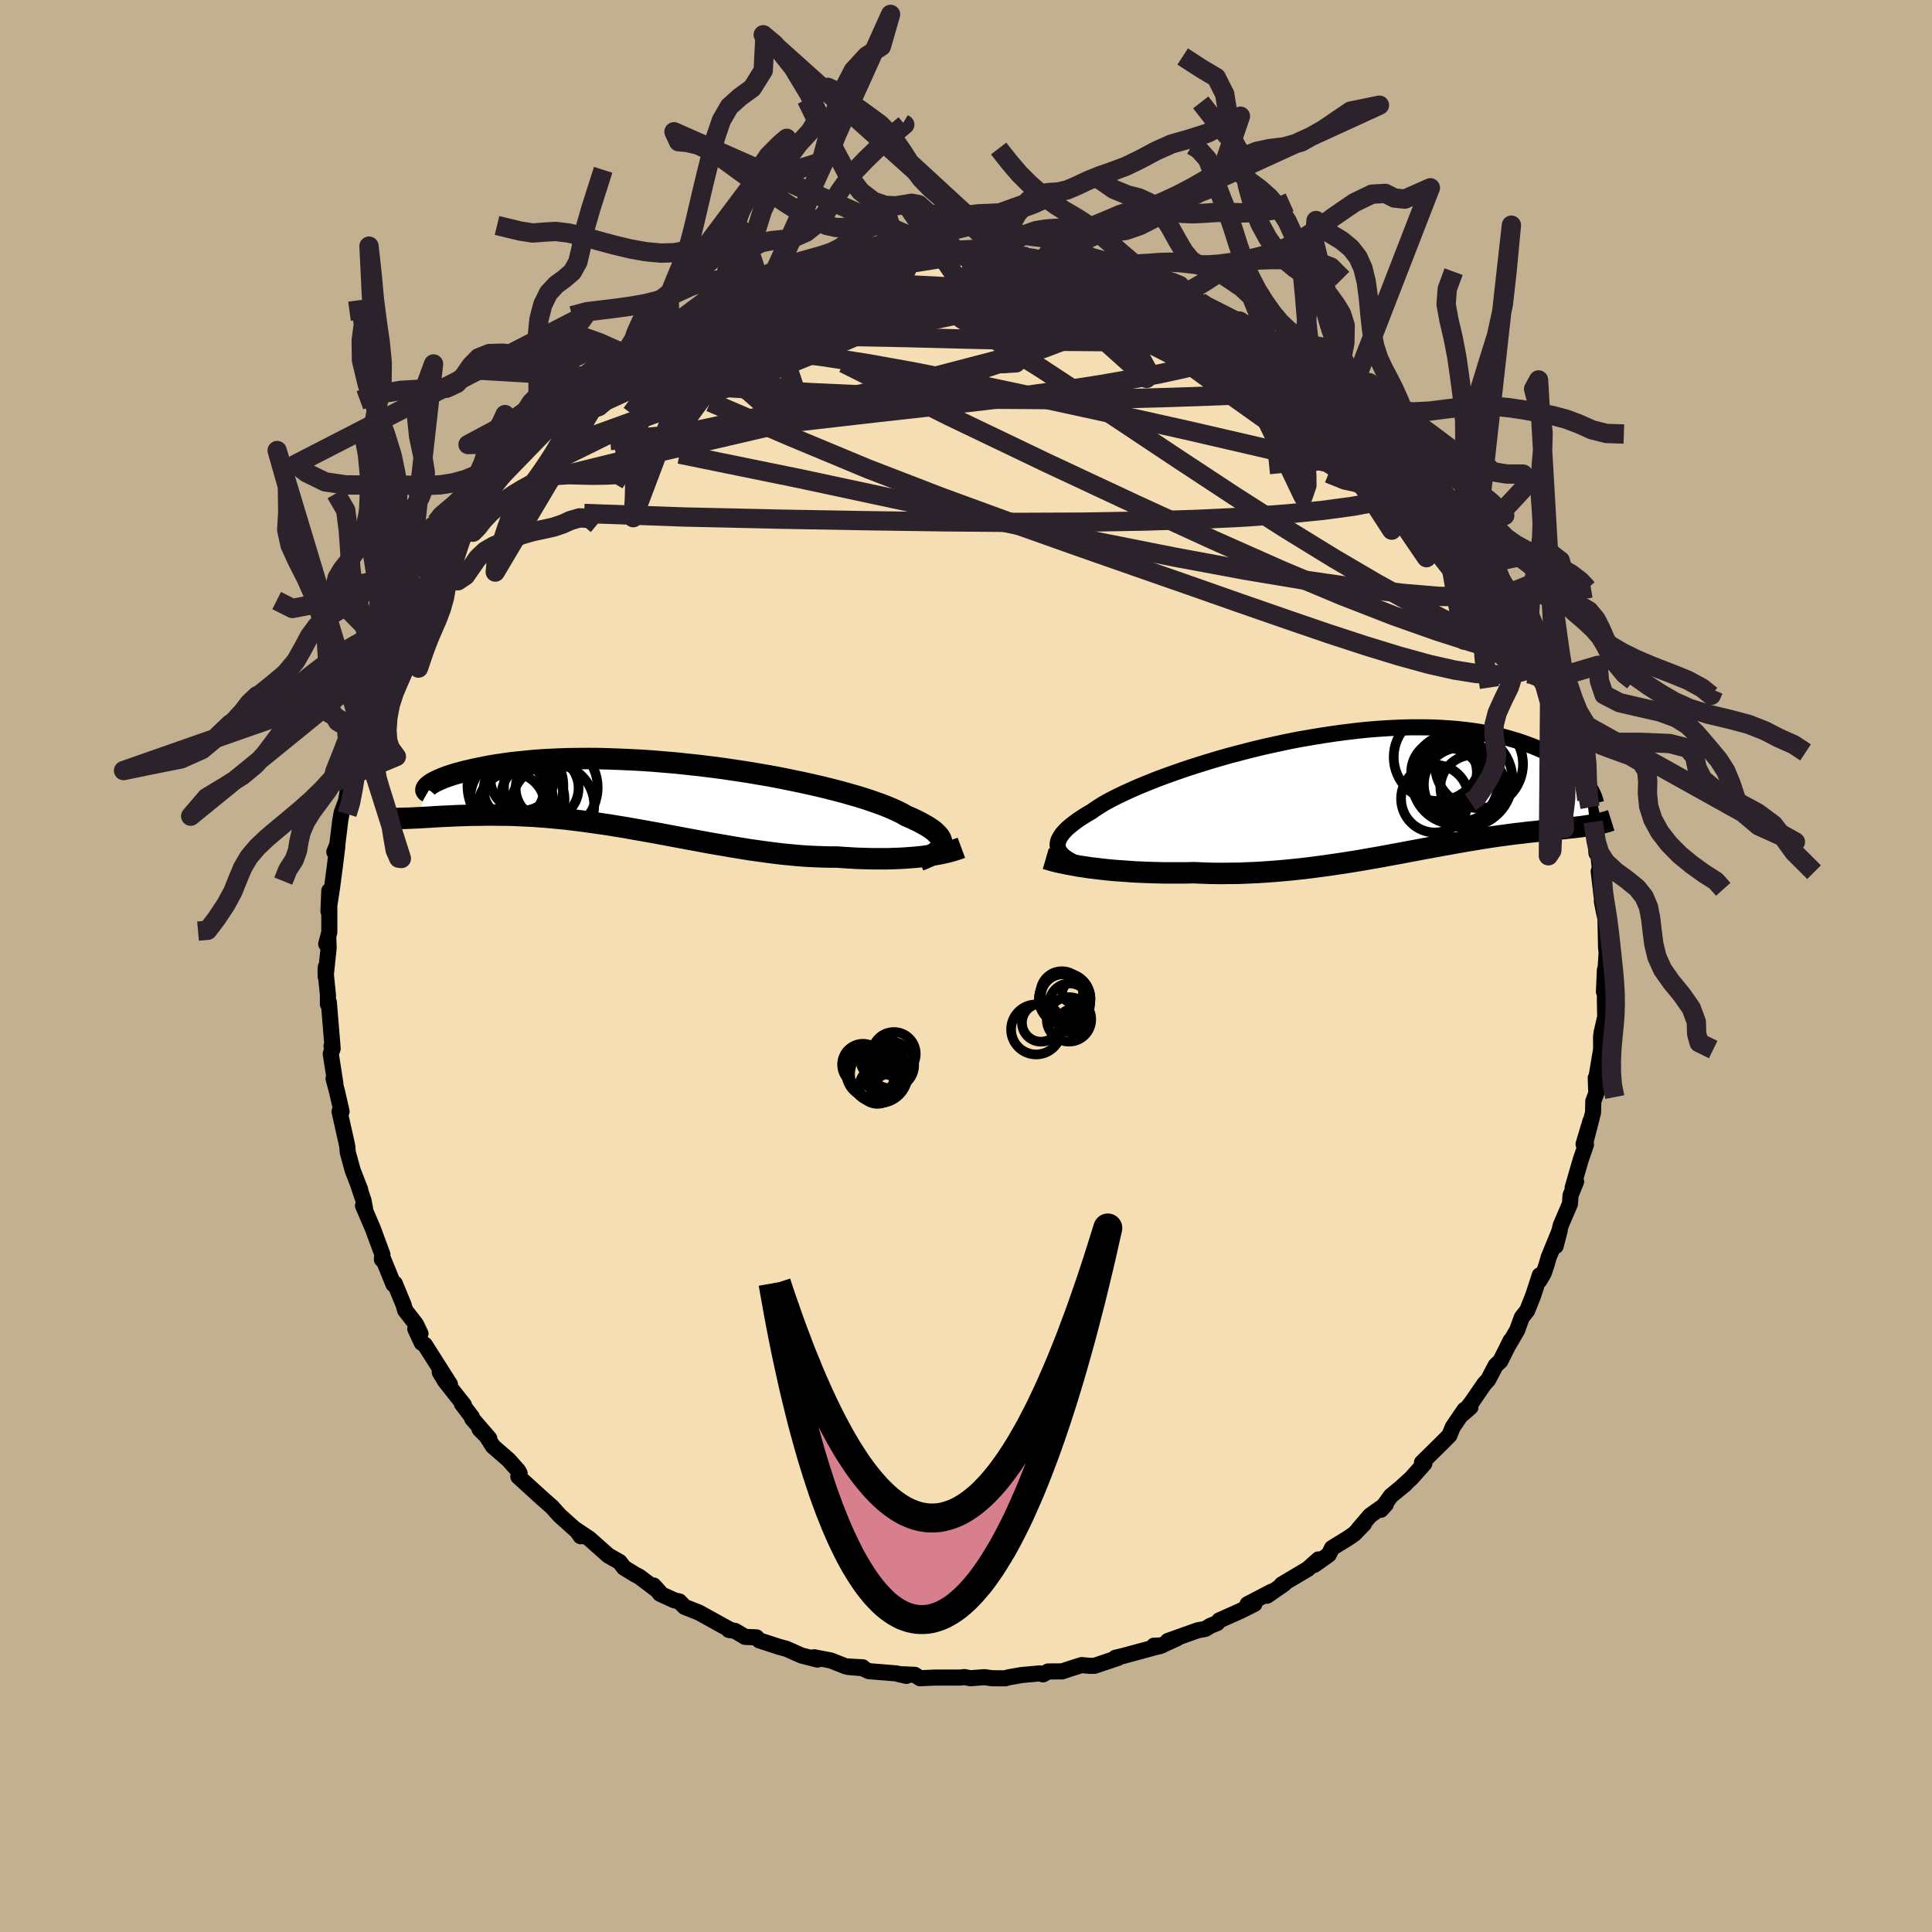 <svg xmlns="http://www.w3.org/2000/svg" width="500" height="500" viewBox="-100 -100 200 200"><defs><clipPath id="c"><path d="m29.63 5.1.03-.17v-.19l-.04-.18-.09-.2-.12-.19-.17-.2-.2-.2-.24-.21-.29-.21-.32-.21-.37-.21-.4-.22-.44-.22-.47-.22-.52-.22-.39-.23-.46-.23-.52-.24-.59-.25-.64-.25-.71-.25-.76-.26-.82-.26-.87-.25-.92-.26-.96-.25-1-.25-1.04-.24-1.08-.24-1.11-.23-1.13-.23-1.16-.22-1.18-.2-1.19-.2-1.2-.18-1.21-.18-1.22-.16-1.22-.15-1.21-.13-1.21-.13L1-3.52l-1.19-.1-1.17-.08-1.15-.06-1.13-.05-1.1-.04-1.09-.03-1.05-.01-1.02.01-1 .01-.96.03-.92.04-.9.05-.85.06-.82.08-.79.08-.75.08-.71.1-.68.1-.64.1-.6.11-.58.12-.54.11-.51.12-.49.11-.45.12-.42.11-.4.12-.36.12-.34.11-.31.12-.28.12-.26.11-.23.11-.21.11-.18.1-.16.1-.13.1-.11.09-1.12 3.29.34-.02.35-.02.36-.02.37-.02.38-.03.39-.02.41-.02.42-.02.42-.02.44-.02.45-.02.46-.01.48-.02.48-.01h.5l.51-.01.53-.01h.54l.55.01h.57l.59.01.6.02.61.03.63.03.64.03.66.05.67.05.68.06.7.07.72.07.72.09.74.09.75.1.77.11.77.11.79.12.79.13.81.13.82.15.82.14.83.15.84.15.85.16.85.16.86.16.86.16.86.16.86.16.87.15.87.15.87.15.86.14.86.14.86.12.86.12.85.11.84.1.83.08.83.08.82.06.81.04.79.03.79.02h.77l.68.05.68.04.67.04.65.02.65.02.64.01h1.23l.6-.02.58-.02.57-.03.55-.04.54-.04.52-.05.5-.06"/></clipPath><clipPath id="b"><path d="m-31.81 5.79-.06-.22-.03-.22.02-.23.06-.24.11-.24.15-.25.19-.26.23-.26.27-.27.32-.27.35-.28.4-.29.43-.29.48-.3.51-.3.4-.28.46-.3.53-.32.59-.32.66-.34.71-.34.77-.35.82-.36.88-.36.92-.37.97-.36 1.01-.36 1.04-.36 1.08-.35 1.12-.35 1.13-.34 1.16-.33 1.18-.31 1.2-.31 1.2-.29 1.22-.27 1.21-.26 1.22-.24 1.22-.21 1.21-.2 1.2-.18 1.19-.16 1.17-.14 1.16-.12 1.13-.09 1.12-.07 1.09-.05 1.06-.03h1.04l1 .01.98.04.94.06.91.07.88.1.84.11.81.13.78.14.74.16.71.17.67.19.65.19.61.2.58.21.56.21.53.22.5.22.48.22.45.24.43.23.4.25.37.24.36.25.32.25.31.25.28.25.27.25.24.25.22.25.2.25.52 4.54-.27.04-.27.04-.28.04-.29.04-.29.03-.31.04-.32.03-.32.03-.34.04-.34.03-.36.04-.37.04-.37.04-.39.04-.4.04-.41.04-.42.05-.43.04-.45.05-.46.06-.48.05-.49.06-.51.07-.52.07-.53.07-.55.08-.57.09-.58.09-.59.1-.62.1-.63.11-.64.11-.66.12-.68.12-.69.13-.71.13-.72.13-.74.14-.76.14-.77.15-.78.14-.8.15-.81.15-.83.14-.84.15-.85.14-.87.14-.87.13-.89.13-.89.12-.91.12-.91.11-.93.1-.92.09-.94.08-.93.07-.95.06-.94.04-.94.04-.95.01-.94.01-.94-.01-.94-.03-.93-.04-.78.02h-2.33l-.76-.02-.75-.02-.74-.03-.72-.03-.72-.05-.7-.05-.69-.05-.66-.06-.65-.07-.64-.08-.61-.07"/></clipPath><filter id="a"><feTurbulence baseFrequency=".05" numOctaves="3" result="noise" type="noise"/><feDisplacementMap in="SourceGraphic" in2="noise" scale="2"/></filter></defs><rect width="100%" height="100%" x="-100" y="-100" fill="#C3B091"/><path fill="wheat" stroke="#000" stroke-linejoin="round" stroke-width="1.667" d="m66.25-.33-.21 2.99.1-2.25v3.17l.03 1.68-.34 1.5-.03.08-.06.51.01 1.27-.51 3.05-.05-.08.06 1.59-.31.81-.03 1.19-.74 2.88.47-2-.71 2.38.25.04-.54 1.57-.84 2.9.36-.64-.58 1.43-.06.88-.96 2.25-.52 2.12.42-1.62-1.15 2.81-.19.68-.31.93-.45.77.04-.55-.69 2.11-.61 1.54-.56.71-.49 1.34-.84 1.44.17-.38-1.06 2.12-.49.46-.78 1.49-.39.42-1.3 1.89-.94 1.22.8-.7-.62.28-1.21 1.78-.35.86-.75.76-2.09 2.06.25.09-1.35 1.52-.88.8.27-.2-1.5 1.23-1.04 1.44.51-.56-1.63 1.16-1.19 1.39.55-.52-1 1.03-.67.46-1.63 1-.34.69-1.5 1.06.44-.57-1.11.99-2.69 1.6.23-.05-1.76 1.22.47-.42-2.49 1.3.72-.03-1.46.73-2.18.97-.22.28-.69.28-.55.33-.74.13-3.12 1.11.95-.27-1.81.82-.58-.06.83-.03-4.09 1.11-.73.17.28.01-2.43.82-.46.01-.89-.08-1.18.37-.83.28-1.47.01-.52.3-.35-.1-1.87.17-1.36.24-.33.1-1.35-.01-.81-.11-1.43.11-.64-.12-.38.05h-2.6l-1.61.07-.54-.35-1.69-.08.82.19-1.03-.26-2.85-.23-.68-.31-1.43-.12 1.47.03-1.76-.1-1.55-.61-1.73-.33.35.24-1.64-.42-1.58-.7-.75-.2-2.05-.67-.29-.31-1.18-.05-1.04-.62-.64-.1.21.01-.38-.19-2.95-1.63-1.45-.57-.56-.57-.5-.11-1.49-.68-.67-.86.6.66-2.06-1.56-.49-.26-1.11-.68-.46-.6-1.16-.66-.04-.03-1.91-1.7-1.4-.94.48.67-.34-.5-1.84-1.65-.8-.89-.75-.66-.48-.43-2.24-2.04.13-.35-.16-.28-.99-1.11-1.61-1.4-.66-1.04-.73-.74 1.01.97-1.77-2.05-.03-.17-1.04-1.37.22.13-1.96-2.49-.55-.92 1.06 1.27-2.6-4.1-.32-.2-.67-1.44.54.49-.47-.98-1.12-1.44-.17-.59-.9-2.18-.14.08-.68-1.67-.35-.86-.17-.05.06-.5-1-2.7-1.01-2.36.21.3-.16-.84-.55-1.63.21.52-.78-2.01-.51-1.87-.05-.6-.04-.22-.76-3.39.21-.01-.48-2.1-.35-1.3.19.52-.48-3.09.2-.56-.12-.24.1.05-.38-4.59-.1.19.01-.93-.25-2.43.03-.48-.02.99.31-2.96-.04-1.13-.21.72.32-1.21v-4.3L-66-5.68l.38-2.48.18-1.39.09-.66.27-2.18-.31.58.31-.76.3-2.46.15-.84.45-1.22.24-1.37.16-1.14.48-2.25-.21 1.18.82-2.38.01-.88.19-.17-.14-.2 1.05-2.7.88-2.04.04-.49.94-2.13-.4.73.61-1.46 1.21-2.49.48-.44-.3-.26.21-.27.82-1.33 1.3-2.1.83-1.85-.02-.11-.19.75.36-.87 1.95-2.87.5-.8.72-1.07-.33.64 1.35-1.8.84-1.24-.38.41 1.84-2.5.21-.22 1.7-1.67-1.52 1.57 2.65-2.83.41-.37-.18.23 1.95-2.14-.38.41 1.32-1.18 1.69-1.71-.19.12.3-.2 1.46-.91.71-.81 1.97-1.56-.78.79.93-.6 2.5-1.96-.85.78.53-.59 1.1-.57 2.84-1.71-.68.4 1.35-.94 1.79-.72 1.04-.66.62-.25 1.79-.79-.4.15 1.02-.44.54-.13 2.23-.94-.6.03 1.37-.21 1.31-.47.58-.09 2.36-1.01.09.06 2.55-.46 1.39-.38-1.69.36 1.87-.4 1.1-.09-.54-.02 3.36-.42.84-.24.83-.22 1.16.24-.85-.22 1.28.11 1.1-.3h1.41l1.18.22 1.35-.01 2.14-.06.17.09.96.11.42-.25 1.85.25 1.64.26.62.24-.67-.24 1.76.4 1.83.08-.4.17.88.24 2.25.27.86.42 1.34.33.51.05 2.41.86-.17-.3 3.17 1.35-.87-.64.79.53 1.17.32.73.32.4.33 1.17.66 1.42.65 1.11.35.88.46 2.02 1.38-.47-.48 1.93 1.22.18.18 1.55 1.23 1.02.6-.59-.62 1.79 1.47.23.38 1.33.86-.37-.23 2.35 1.79.58.55.37.16.25.23.68.51 1.84 1.75.56.86 1.73 1.73.01-.27.07.46 1.81 1.82.66.88-.55-.85 1.8 2.7.96 1.01-.29-.73 1.14 1.82.96 1.1.11.62.78.83.62 1.09.68 1.16.11.18 1.34 2.27-.12.16.77 1.2.55.8.87 2.13-.11-.9.72 1.59.59 1.94.63.86.06.52.11.7.06-.08 1.25 3.39h-.1l.83 2.26-.04-.87 1.01 3.72-.52-2.01.97 3.41-.46-.78.79 2.25-.1.03.15 1.13.33.77.33 1.51.34 3.25.09-.7.26 2.29-.12.28.29 2.52.04-.65v1.26l.19.98.18.78.06 3.02.06.47-.07 1.09-.21 2.99" filter="url(#a)"/><path fill="#fff" d="m-31.81 5.79-.06-.22-.03-.22.02-.23.06-.24.11-.24.15-.25.19-.26.23-.26.27-.27.32-.27.35-.28.4-.29.43-.29.48-.3.51-.3.4-.28.46-.3.53-.32.59-.32.66-.34.71-.34.77-.35.82-.36.88-.36.92-.37.97-.36 1.01-.36 1.04-.36 1.08-.35 1.12-.35 1.13-.34 1.16-.33 1.18-.31 1.2-.31 1.2-.29 1.22-.27 1.21-.26 1.22-.24 1.22-.21 1.21-.2 1.2-.18 1.19-.16 1.17-.14 1.16-.12 1.13-.09 1.12-.07 1.09-.05 1.06-.03h1.04l1 .01.98.04.94.06.91.07.88.1.84.11.81.13.78.14.74.16.71.17.67.19.65.19.61.2.58.21.56.21.53.22.5.22.48.22.45.24.43.23.4.25.37.24.36.25.32.25.31.25.28.25.27.25.24.25.22.25.2.25.52 4.54-.27.04-.27.04-.28.04-.29.04-.29.03-.31.04-.32.03-.32.03-.34.04-.34.03-.36.04-.37.04-.37.04-.39.04-.4.04-.41.04-.42.05-.43.04-.45.05-.46.06-.48.05-.49.06-.51.07-.52.07-.53.07-.55.08-.57.09-.58.09-.59.1-.62.1-.63.11-.64.11-.66.12-.68.12-.69.13-.71.13-.72.13-.74.14-.76.14-.77.15-.78.14-.8.15-.81.15-.83.14-.84.15-.85.14-.87.14-.87.13-.89.13-.89.12-.91.12-.91.11-.93.1-.92.09-.94.08-.93.07-.95.06-.94.04-.94.04-.95.01-.94.01-.94-.01-.94-.03-.93-.04-.78.02h-2.33l-.76-.02-.75-.02-.74-.03-.72-.03-.72-.05-.7-.05-.69-.05-.66-.06-.65-.07-.64-.08-.61-.07" filter="url(#a)" transform="translate(41.38 -17.86)"/><path fill="#fff" d="m29.63 5.1.03-.17v-.19l-.04-.18-.09-.2-.12-.19-.17-.2-.2-.2-.24-.21-.29-.21-.32-.21-.37-.21-.4-.22-.44-.22-.47-.22-.52-.22-.39-.23-.46-.23-.52-.24-.59-.25-.64-.25-.71-.25-.76-.26-.82-.26-.87-.25-.92-.26-.96-.25-1-.25-1.04-.24-1.08-.24-1.11-.23-1.13-.23-1.16-.22-1.18-.2-1.19-.2-1.2-.18-1.21-.18-1.22-.16-1.22-.15-1.21-.13-1.21-.13L1-3.52l-1.19-.1-1.17-.08-1.15-.06-1.13-.05-1.1-.04-1.09-.03-1.05-.01-1.02.01-1 .01-.96.03-.92.04-.9.05-.85.06-.82.08-.79.08-.75.08-.71.1-.68.1-.64.1-.6.11-.58.12-.54.11-.51.12-.49.11-.45.12-.42.11-.4.12-.36.12-.34.11-.31.12-.28.12-.26.11-.23.11-.21.11-.18.1-.16.1-.13.1-.11.09-1.12 3.29.34-.02.35-.02.36-.02.37-.02.38-.03.39-.02.41-.02.42-.02.42-.02.44-.02.45-.02.46-.01.48-.02.48-.01h.5l.51-.01.53-.01h.54l.55.01h.57l.59.01.6.02.61.03.63.03.64.03.66.05.67.05.68.06.7.07.72.07.72.09.74.09.75.1.77.11.77.11.79.12.79.13.81.13.82.15.82.14.83.15.84.15.85.16.85.16.86.16.86.16.86.16.86.16.87.15.87.15.87.15.86.14.86.14.86.12.86.12.85.11.84.1.83.08.83.08.82.06.81.04.79.03.79.02h.77l.68.05.68.04.67.04.65.02.65.02.64.01h1.23l.6-.02.58-.02.57-.03.55-.04.54-.04.52-.05.5-.06" filter="url(#a)" transform="translate(-32.18 -17.59)"/><g fill="none" stroke="#000" transform="translate(41.38 -17.86)"><path stroke-linejoin="round" stroke-width="1.667" d="m-29.01 7.64-.44-.17-.41-.17-.37-.17-.34-.18-.31-.18-.26-.18-.23-.19-.19-.2-.14-.2-.11-.21-.06-.22-.03-.22.02-.23.06-.24.11-.24.15-.25.19-.26.23-.26.27-.27.32-.27.35-.28.4-.29.43-.29.48-.3.51-.3.4-.28.46-.3.53-.32.59-.32.66-.34.71-.34.77-.35.82-.36.88-.36.92-.37.97-.36 1.01-.36 1.04-.36 1.08-.35 1.12-.35 1.13-.34 1.16-.33 1.18-.31 1.2-.31 1.2-.29 1.22-.27 1.21-.26 1.22-.24 1.22-.21 1.21-.2 1.2-.18 1.19-.16 1.17-.14 1.16-.12 1.13-.09 1.12-.07 1.09-.05 1.06-.03h1.04l1 .01.98.04.94.06.91.07.88.1.84.11.81.13.78.14.74.16.71.17.67.19.65.19.61.2.58.21.56.21.53.22.5.22.48.22.45.24.43.23.4.25.37.24.36.25.32.25.31.25.28.25.27.25.24.25.22.25.2.25.19.24.16.24.15.23.14.24.12.23.1.22.09.22.07.21.06.21.05.2" filter="url(#a)"/><path stroke-linejoin="round" stroke-width="2.222" d="m-33.12 6.75.31.09.34.1.38.1.42.1.45.09.48.1.51.09.53.1.57.08.58.09.61.07.64.08.65.07.66.06.69.05.7.05.72.05.72.03.74.03.75.02.76.02h2.33l.78-.02.93.04.94.03.94.01.94-.01.95-.01.94-.04.94-.04.95-.06.93-.07.94-.08.92-.09.93-.1.91-.11.91-.12.89-.12.89-.13.87-.13.87-.14.85-.14.84-.15.83-.14.81-.15.8-.15.78-.14.77-.15.76-.14.74-.14.72-.13.71-.13.69-.13.68-.12.66-.12.64-.11.63-.11.62-.1.59-.1.58-.09.57-.09.55-.08.53-.07.52-.07.51-.07.49-.06.48-.05.46-.06.45-.05.43-.04.42-.05.41-.04.4-.04.39-.04.37-.04.37-.04.36-.04.34-.03.34-.04.32-.03.32-.03.31-.04.29-.03.29-.04.28-.04.27-.04.27-.04.25-.04.24-.04.24-.05.23-.05.22-.05.22-.05.2-.06.2-.05.19-.07.19-.06" filter="url(#a)"/><circle cx="10.277" cy="-1.416" r="4.914" clip-path="url(#b)" filter="url(#a)"/><circle cx="9.287" cy="-1.301" r="4.486" clip-path="url(#b)" filter="url(#a)"/><circle cx="7.437" cy="-3.766" r="4.542" clip-path="url(#b)" filter="url(#a)"/><circle cx="11.097" cy="-.616" r="3.37" clip-path="url(#b)" filter="url(#a)"/><circle cx="11.717" cy="-3.041" r="4.564" clip-path="url(#b)" filter="url(#a)"/><circle cx="8.537" cy="-1.261" r="3.438" clip-path="url(#b)" filter="url(#a)"/><circle cx="9.847" cy="-.926" r="3.832" clip-path="url(#b)" filter="url(#a)"/><circle cx="8.812" cy="-2.206" r="3.88" clip-path="url(#b)" filter="url(#a)"/><circle cx="7.157" cy=".539" r="3.5" clip-path="url(#b)" filter="url(#a)"/><circle cx="8.102" cy="-2.186" r="3.402" clip-path="url(#b)" filter="url(#a)"/></g><g fill="none" stroke="#000" transform="translate(-32.18 -17.59)"><path stroke-linejoin="round" stroke-width="2.222" d="m27.37 6.65.36-.13.34-.15.31-.14.28-.15.25-.15.21-.16.18-.16.15-.16.11-.17.07-.18.03-.17v-.19l-.04-.18-.09-.2-.12-.19-.17-.2-.2-.2-.24-.21-.29-.21-.32-.21-.37-.21-.4-.22-.44-.22-.47-.22-.52-.22-.39-.23-.46-.23-.52-.24-.59-.25-.64-.25-.71-.25-.76-.26-.82-.26-.87-.25-.92-.26-.96-.25-1-.25-1.04-.24-1.08-.24-1.11-.23-1.13-.23-1.16-.22-1.18-.2-1.19-.2-1.2-.18-1.21-.18-1.22-.16-1.22-.15-1.21-.13-1.21-.13L1-3.52l-1.19-.1-1.17-.08-1.15-.06-1.13-.05-1.1-.04-1.09-.03-1.05-.01-1.02.01-1 .01-.96.03-.92.04-.9.05-.85.06-.82.08-.79.08-.75.08-.71.1-.68.1-.64.1-.6.11-.58.12-.54.11-.51.12-.49.11-.45.12-.42.11-.4.12-.36.12-.34.11-.31.12-.28.12-.26.11-.23.11-.21.11-.18.1-.16.1-.13.1-.11.09-.09.09-.07.08-.05.08-.03.07-.01.06v.06l.03.05.04.05.06.04.07.04" filter="url(#a)"/><path stroke-linejoin="round" stroke-width="2.222" d="m31.7 5.35-.27.1-.29.1-.33.1-.35.1-.37.09-.4.09-.42.08-.44.08-.47.07-.48.07-.5.06-.52.05-.54.04-.55.04-.57.03-.58.02-.6.02h-1.23l-.64-.01-.65-.02-.65-.02-.67-.04-.68-.04-.68-.05h-.77l-.79-.02-.79-.03-.81-.04-.82-.06-.83-.08-.83-.08-.84-.1-.85-.11-.86-.12-.86-.12-.86-.14-.86-.14-.87-.15-.87-.15-.87-.15-.86-.16-.86-.16-.86-.16L2 4.18l-.85-.16-.85-.16-.84-.15-.83-.15-.82-.14-.82-.15-.81-.13-.79-.13-.79-.12-.77-.11-.77-.11-.75-.1-.74-.09-.72-.09-.72-.07-.7-.07-.68-.06-.67-.05-.66-.05-.64-.03-.63-.03-.61-.03-.6-.02-.59-.01h-.57l-.55-.01h-.54l-.53.01-.51.01h-.5l-.48.01-.48.02-.46.01-.45.02-.44.02-.42.02-.42.02-.41.02-.39.02-.38.03-.37.02-.36.02-.35.02-.34.02-.33.01-.32.02-.3.01-.3.01-.29.01h-.28l-.26.01h-.26l-.25-.01h-.24" filter="url(#a)"/><circle cx="-14.633" cy="-.69" r="3.116" clip-path="url(#c)" filter="url(#a)"/><circle cx="-14.868" cy=".215" r="4.266" clip-path="url(#c)" filter="url(#a)"/><circle cx="-12.708" cy="-.085" r="3.202" clip-path="url(#c)" filter="url(#a)"/><circle cx="-10.798" cy="-.88" r="4.848" clip-path="url(#c)" filter="url(#a)"/><circle cx="-14.463" cy="-1.04" r="4.962" clip-path="url(#c)" filter="url(#a)"/><circle cx="-13.533" cy=".36" r="4.156" clip-path="url(#c)" filter="url(#a)"/><circle cx="-10.593" cy=".97" r="4.29" clip-path="url(#c)" filter="url(#a)"/><circle cx="-11.183" cy="-.83" r="3.258" clip-path="url(#c)" filter="url(#a)"/><circle cx="-13.773" cy="-1.755" r="3.272" clip-path="url(#c)" filter="url(#a)"/><circle cx="-14.863" cy="1.03" r="3.446" clip-path="url(#c)" filter="url(#a)"/></g><g fill="none" stroke="#2C222B" stroke-linejoin="round" stroke-width="2"><path d="m.8-73.56 1.55.05 1.21.19 1.33.29 1.55.41 1.73.51 1.81.59 1.86.65 1.89.7 1.93.74 1.98.76 2.02.77 2.03.77 2.02.76 1.99.75 1.92.73 1.83.73 1.68.68 1.48.59 1.25.5 1.01.4.85.34" filter="url(#a)"/><path d="m22.37-69.29-.2-.19.6.28.94.49 1.12.62 1.24.71 1.35.78 1.42.82 1.42.84 1.39.81 1.29.77 1.16.71 1.02.63.88.55.73.46.57.37.38.25.18.12-.04-.04-.25-.19-.48-.38-.79-.66m8.12 7.07.96.98.18.36-.21.2-.55.05-.97-.18-1.43-.43-1.94-.73-2.48-1.05-3.11-1.41-3.78-1.79-4.48-2.17-5.17-2.56-5.88-3-6.7-3.45" filter="url(#a)"/><path d="m34.38-62.78.62.33.52.34.61.46.62.5.57.45.45.37.29.25.06.09-.22-.09-.51-.27-.81-.45-1.16-.63-1.55-.87-1.99-1.18-2.44-1.56-2.83-1.9M4.07-73.42h.94l1.44.29 1.48.45 1.47.54 1.54.63 1.67.71 1.82.81 1.95.87 2.07.95 2.16 1 2.2 1.03 2.22 1.05 2.19 1.04 2.13 1.03 2.04 1 1.91.94 1.76.89 1.6.81 1.41.7 1.19.54.91.3.63.1" filter="url(#a)"/><path d="m34.81-62.8 1.31 1.12.99.85.96.81 1.01.84 1.01.84.97.81.88.75.81.7.74.67.65.6.5.48.27.26-.05-.04-.37-.37-.69-.66-.91-.87-1.04-.97M24.59-68.43l1.11.59.97.5.75.46.5.42.22.37-.06.32-.36.26-.68.19-1.04.12-1.41.03-1.79-.05-2.16-.13-2.52-.22-2.89-.31-3.31-.38-3.81-.47-4.39-.54-5.03-.63-5.66-.7-6.19-.78" filter="url(#a)"/><path d="m21.5-69.93.74.42.56.32.31.28.08.28-.14.26-.39.23-.76.17-1.2.12-1.73.03-2.27-.06-2.81-.16-3.33-.28-3.86-.42-4.47-.55-5.24-.69-6.12-.79" filter="url(#a)"/><path d="m14.25-72 .88.35.88.29.81.28.65.27.4.23.1.19-.27.15-.63.1-.99.09-1.35.07-1.69.06-2.04.04H8.62l-2.77-.07-3.25-.13-3.89-.2-4.66-.24-5.48-.24" filter="url(#a)"/><path d="m7.93-73.16 1.46.28.89.21.5.21.3.24.11.29-.17.32-.5.34-.89.35-1.32.37-1.8.38-2.33.38-2.87.37-3.45.37-4.01.39-4.62.44-5.3.53-6.09.64m77.18 26.13.52 1.43-.5.71-1.28.4-2.04.18-2.83-.07-3.67-.31-4.53-.55-5.43-.78-6.35-1.06-7.32-1.36-8.29-1.65-9.23-1.92-10.15-2.17-11.17-2.39-12.4-2.53m80.56 6 .12.03.44.65.39.67.21.51.04.34-.16.15-.38-.04-.62-.27-.88-.52-1.19-.81-1.52-1.11-1.88-1.47-2.25-1.82-2.64-2.2-3-2.57-3.37-2.94-3.77-3.34-4.25-3.82m2.09-1.22 1.15.73 1.33.97 1.42 1.11 1.54 1.27 1.65 1.41 1.71 1.49 1.71 1.52 1.69 1.51 1.66 1.49 1.61 1.45 1.53 1.37 1.41 1.25 1.3 1.17 1.17 1.15" filter="url(#a)"/><path d="m36.6-61.33.19.42-.2.41-.74.43-1.39.39-2.15.31-2.98.21-3.81.15-4.62.16-5.44.14-6.31.08-7.28-.05-8.34-.24-9.39-.43-10.39-.61" filter="url(#a)"/><path d="m50.91-46.99.13.04.45.68.39.71.24.58.06.44-.1.31-.28.17-.47.02-.67-.15-.9-.35-1.14-.55-1.42-.78-1.73-1.04-2.06-1.28-2.4-1.55-2.76-1.83-3.14-2.13-3.52-2.45-3.88-2.76-4.2-3.06-4.54-3.34-5.08-3.68m-15.62-4.78 1.18.15 1.13.08.87.1.58.14.36.19.15.27-.04.34-.28.41-.55.49-.84.56-1.11.64-1.39.73-1.67.83-1.96.94-2.26 1.04-2.6 1.15-2.97 1.27-3.39 1.39-3.82 1.52-4.28 1.62-4.74 1.73-5.27 1.85-5.99 2.17" filter="url(#a)"/><path d="m22.37-69.29-.53-.21-.41.26-.74.49-1.29.66-1.89.8-2.54.95-3.24 1.1-4.03 1.25-4.9 1.38-5.83 1.52-6.81 1.63-7.82 1.78-8.87 1.95-9.86 2.05" filter="url(#a)"/><path d="m16.96-71.2 1.54.56.82.43.33.42-.13.42-.54.47-.88.56-1.22.65-1.55.75-1.9.86-2.29.95-2.73 1.05-3.21 1.14-3.73 1.22-4.29 1.29-4.86 1.36-5.43 1.44-6.01 1.5-6.61 1.54-7.25 1.66-8.04 1.98" filter="url(#a)"/><path d="m-.55-73.55 1.48.02 1.45.1 1.37.18 1.41.23 1.52.3 1.61.35 1.63.39 1.63.42 1.6.43 1.59.45 1.58.44 1.55.43 1.49.41 1.41.38 1.29.33 1.1.27.86.19.59.11h.27l-.05-.11-.31-.24m2.66 1.35.94.42.72.55.41.56.08.54-.25.55-.58.56-.94.54-1.3.52-1.69.52-2.05.52-2.44.53-2.83.54-3.24.57-3.68.57-4.14.57-4.62.57-5.1.58-5.6.62-6.09.7-6.64.76-7.2.75-7.77.69m95.26 20.03.13-.06.34.75.3.82.16.61v.38l-.13.19-.26.03-.38-.13-.54-.35-.71-.61-.91-.93-1.14-1.27-1.39-1.63-1.66-2-1.91-2.38-2.17-2.77-2.41-3.16-2.65-3.54-2.92-3.93-3.3-4.41" filter="url(#a)"/><path d="m-3.14-73.77 1.39.1 1.58.2 1.71.26 1.74.31 1.76.36 1.8.41 1.86.46 1.9.51 1.94.55 1.92.58 1.89.6 1.86.6 1.82.59 1.8.58 1.74.55 1.69.54 1.59.5 1.43.45 1.2.36.9.2h.51" filter="url(#a)"/><path d="m8.6-72.92.1-.04.72.13.7.19.57.22.46.26.34.3.19.33-.01.36-.25.37-.53.39-.85.4-1.2.41-1.59.43-1.98.47-2.39.51-2.77.58-3.15.64-3.54.71-3.91.76-4.28.78-4.67.77-5.15.8-5.85.97" filter="url(#a)"/><path d="m-34.42-62.85 1.06-.52 1.97-.45 2.5-.26 2.92-.02 3.36.17 3.78.35 4.17.52 4.49.7 4.79.86 5.07 1.01 5.36 1.13 5.65 1.22 5.92 1.29 6.15 1.37 6.36 1.47 6.52 1.52 6.48 1.34" filter="url(#a)"/><path d="m59.04-33.67.2 1.27-.58.41-1.37-.16-2.12-.54-2.85-.84-3.62-1.16-4.44-1.57-5.32-2.07-6.23-2.61-7.16-3.18-8.13-3.73-9.11-4.26-10.08-4.83-10.9-5.46M48.7-49.85l.17.21.74.97.74.94.66.82.57.76.48.67.37.56.24.41.08.22h-.08l-.28-.24-.49-.51-.72-.83-.98-1.16-1.29-1.57-1.68-2.09L45-53.47m-60.54-18.26 1.83-.36.86-.18.51-.09.49-.06.53-.04.54-.02.45.03.27.1.03.19-.25.28-.49.38-.7.47-.88.57-1.06.66-1.3.77-1.58.88-1.93 1.01-2.32 1.13-2.73 1.26-3.1 1.39-3.45 1.5-3.86 1.7-4.49 2.05" filter="url(#a)"/><path d="m16.45-71.25.87.23.96.34.72.32.37.27-.01.24-.35.21-.68.23-.99.25-1.29.27-1.62.29-1.97.3-2.36.28-2.81.26-3.29.22-3.8.17-4.33.13-4.88.07-5.48.06-6.14.06" filter="url(#a)"/><path d="m-7.5-73.14.73-.17.51-.02.26.09.08.17.01.25-.07.34-.2.46-.41.59-.71.71-1.06.85-1.48.99-1.89 1.15-2.32 1.32-2.73 1.49-3.19 1.67-3.66 1.85-4.14 2.01-4.62 2.18-5.12 2.42-5.8 2.86m76.14-12.08 1.25.94.93.67.87.67.93.76.99.84 1.03.86 1.02.85.97.81.89.72.76.63.64.52.5.42.33.28.1.08-.2-.21-.53-.51-.77-.72-.87-.77m6.37 6.44.43.57.56.76.74.98.78 1.02.74.97.69.93.61.87.54.77.43.64.32.49.19.31.03.09-.15-.15-.33-.42-.55-.73-.8-1.08-1.09-1.51-1.37-1.96m9.23 14.51.41 1.4-.01.77-.37.44-.67.34-.95.28-1.22.22-1.53.07-1.89-.13-2.26-.36-2.65-.6-3.05-.84-3.46-1.06-3.89-1.27-4.32-1.48-4.78-1.66-5.24-1.84-5.71-1.99-6.19-2.17-6.68-2.37-7.16-2.62-7.59-2.93-7.94-3.31-8.37-3.59" filter="url(#a)"/><path d="m59.04-33.67.53 1.46.37.94.25.7.22.66.2.66.17.62.12.48.02.27-.12-.01-.26-.3-.42-.62-.6-.94-.77-1.27-.96-1.64-1.15-2.01-1.37-2.4-1.58-2.83-1.77-3.23-1.86-3.55M3.11-73.53l1 .12 1.42.27 1.77.48 1.93.64 2.02.75 2.11.83 2.24.9 2.36.96 2.43.98 2.48.98 2.5 1.01 2.5 1.02 2.43 1.03 2.29 1 2 .86 1.68.69M16.96-71.2l1.7.56 1.28.42 1.1.36.94.34.85.33.8.33.77.35.74.34.69.34.6.3.49.25.33.18.12.11-.11.02-.38-.09-.7-.21-1.06-.36-1.46-.53-1.85-.7-2.22-.86-2.53-1.02" filter="url(#a)"/><path d="m36.83-60.95.87.58.68.51.59.49.37.33.08.16-.16.02-.38-.08-.62-.19-.92-.37-1.32-.63-1.79-.95-2.33-1.29-2.93-1.66-3.59-2.04-4.27-2.46M7.93-73.16l1.5.28 1 .2.7.2.62.23.54.25.41.26.21.28-.05.29-.35.29-.71.29-1.08.28-1.48.28-1.88.27-2.24.27-2.62.29-2.97.3-3.33.3-3.71.31-4.14.29-4.66.3-5.27.33m79.9 32.11.47 1.4.04.93-.46.36-.92-.09-1.34-.4-1.76-.66-2.2-.91-2.68-1.26-3.22-1.65-3.78-2.09-4.35-2.55-4.9-3.01-5.44-3.47-5.98-3.94-6.61-4.4-7.38-4.85-8.46-5.26" filter="url(#a)"/><path d="m4.07-73.42.83-.07 1.11.1.93.14.7.13.55.13.45.13.37.15.26.17.14.19v.21l-.18.22-.38.22-.63.23-.93.22-1.29.22-1.69.22-2.12.23-2.56.22-2.94.23-3.28.23-3.61.23-3.96.24-4.43.27m53.99 6.98h.09l.59.49.62.53.55.48.46.42.33.34.17.24-.03.15-.22.06-.44-.01-.66-.1-.93-.22-1.25-.38-1.61-.59-1.97-.8-2.33-1.01-2.68-1.22-3.04-1.43-3.38-1.62-3.7-1.85-3.88-2.09" filter="url(#a)"/><path d="m36.83-60.95.96.68.98.82 1.11.99 1.11 1.03 1.09 1.05 1.1 1.11 1.15 1.17 1.17 1.23 1.13 1.2 1.03 1.09.87.93.7.74.51.53.33.32.12.12-.12-.14-.53-.66" filter="url(#a)"/><path d="m46.23-52.55 1.06 1.31.1.77-.47.65-.94.65-1.43.59-1.96.52-2.53.47-3.1.42-3.7.37-4.3.32-4.93.24-5.56.18-6.21.11-6.87.03-7.56-.06-8.26-.12-8.99-.16-9.72-.22-10.38-.37M4.07-73.42l.97-.01 1.58.29 1.71.44 1.73.51 1.8.56 1.94.62 2.06.67 2.14.71 2.16.72 2.12.7 1.99.64 1.78.55 1.53.47 1.2.36" filter="url(#a)"/><path d="m14.25-72 1.05.46 1.4.6 1.67.78 1.87.93 1.97 1.06 2.01 1.14 2 1.21 1.99 1.26 2.02 1.31 2.04 1.35 2.06 1.38 2.06 1.38 2.03 1.34 1.93 1.26 1.8 1.16 1.55.99 1.23.73M-7.5-73.14l.85-.19.86-.09.83-.04.87-.03 1-.03 1.12-.03 1.18-.02h2.11l.75.01.45.01h.11H.61l-1.55.01-2.06.01m49.23 20.98 1.21 1.28.55.68.26.49.08.36-.13.21-.38-.01-.68-.21-.98-.45-1.33-.68-1.72-.97-2.15-1.27-2.62-1.61-3.1-1.95L31.61-59l-4.18-2.73-4.81-3.16-5.5-3.6" filter="url(#a)"/><path d="m41.34-57.59.87.78.9.95.66.79.32.53.01.29-.29.08-.6-.11-.92-.3L41-55.1l-1.68-.76-2.11-1.03-2.57-1.32-3.05-1.63-3.54-1.94-4.02-2.27-4.54-2.62-5.26-3m-37.65.7 1-.32 1.34-.41 1.5-.38 1.71-.38 1.94-.39 2.11-.42 2.16-.43 2.12-.4 1.98-.35 1.75-.29 1.49-.23 1.19-.19.83-.17.43-.18" filter="url(#a)"/><path d="m-24.04-68.68.29.02 1.24-.06 1.86-.04 2.3.04 2.66.13 3.02.23 3.34.28 3.64.32 3.88.36 4.04.43 4.16.53 4.21.63 4.22.69 4.22.73 4.24.72 4.32.73 4.44.77" filter="url(#a)"/><path d="m-21.25-70.01 1.45-.21 1.77-.15 2.15-.07 2.5.03 2.76.15 2.93.29 3.03.39 3.13.48 3.29.56 3.49.61 3.7.67 3.85.69 3.91.72 3.86.73 3.78.74 3.7.75 3.59.62m12.78 8.54 1.15 1.13.76.82.79.92.85 1.03.85 1.04.8 1 .73.9.61.75.45.55.27.31.04.05-.2-.25-.51-.61-.98-1.25" filter="url(#a)"/><path d="m43.86-55.33.79.97.83.89.71.76.64.7.57.65.47.55.32.4.12.2-.12-.08-.44-.43-.8-.82-1.17-1.19-1.47-1.52-1.7-1.76m-31.49-16.5 1.34.39 1.84.71 2.04.98 2.23 1.2 2.42 1.4 2.59 1.57 2.7 1.7 2.75 1.79 2.75 1.85 2.74 1.9 2.75 1.94 2.74 1.96 2.73 1.93 2.66 1.87 2.63 1.88" filter="url(#a)"/><path d="m16.96-71.2 1.61.53 1.04.34.71.24.35.17.03.1-.25.07-.52.04h-.83l-1.2-.06-1.64-.14-2.17-.24-2.75-.37-3.38-.5-3.98-.64-4.39-.79" filter="url(#a)"/><path d="m-27.49-66.98 1.05-.51 1.23-.38 1.38-.29 1.53-.22 1.72-.2 1.94-.17 2.12-.17 2.29-.14 2.44-.14 2.57-.13 2.67-.13 2.71-.12 2.7-.11 2.63-.09L4-69.85l2.38-.04 2.28-.04 2.24-.04 2.21-.04 2.19-.02 2.16.02 2.2.15m6.1 2.09 1.09.52.64.45.22.46-.26.41-.76.37-1.27.32-1.78.27-2.35.19-2.94.12-3.55.03-4.17-.03-4.82-.1-5.52-.13-6.31-.16-7.19-.14-8.18-.09m29.32-7.88 1.57.29 1.2.23 1.06.23 1.1.26 1.16.29 1.15.29 1.07.28.93.25.75.21.52.17.25.1-.04.02-.32-.04-.59-.09-.85-.16-1.09-.2-1.33-.27-1.61-.36-2.01-.49-2.71-.66" filter="url(#a)"/><path d="m43.86-55.33.76.94.72.78.54.61.43.54.33.48.2.41.06.31-.11.19-.3.05-.5-.11-.71-.27-.94-.44-1.17-.62-1.44-.81-1.72-1.02-2.04-1.25-2.4-1.51-2.79-1.77-3.19-2.06-3.58-2.36L22-65.91l-4.54-3" filter="url(#a)"/><path d="m57.56-36.49.52 1.16.27.57.16.49.01.33-.22.01-.48-.41-.76-.81-1.05-1.2-1.35-1.64-1.67-2.1-2-2.63-2.34-3.18-2.76-3.82-3.44-4.68m22.91 42.03.5 1.61.04 1.22.02 1.03.08.92.14.94.17 1.04.17 1.15.15 1.23.14 1.26.13 1.25.13 1.21.1 1.18.07 1.19.01 1.17-.04 1.16-.09 1.1-.11 1.07-.1 1.11-.06 1.22v1.33l.1 1.27.25 1.28M-.55-73.55l-1.22-1.33-1.22-1.77-1.07-1.42-.84-.75-.73-.14-.75.13-.91.14-1.08-.05-1.23-.43-1.31-1.01-1.34-1.76-1.32-2.47-1.3-2.91-1.38-2.94-1.63-2.71-1.93-2.44-1.18-.99L18.7-60.83l.05-.92-.7-1.28-.88-1.08-.96-.81-1-.53-1.04-.32-1.05-.2-1.02-.17-.95-.22-.87-.37-.8-.59-.73-.79-.71-.91-.73-.88-.79-.73-.86-.53-.91-.39-.92-.38-.93-.46-.99-.53-1.14-.42-1.28-.22-1.22-.21-28.5-12.59.47 1.03.85.07 1.19.28 1.37.66 1.47.98 1.52 1.11 1.56 1.12 1.6 1.11 1.59 1.05 1.53.96 1.4.79 1.23.53 1.05.23.93-.02.9-.16.96-.11 1.09.04 1.17.2 1.15.34.99.46.73.65.51.8.73.77-2.42.09-1.31.28-1.35.29-1.04.28-.81.26-.69.26-.68.29-.78.32-.92.36-1.04.4-1.11.43-1.11.47-1.03.47-.93.44-.79.42-.74.47-1.27.73 11.94-5.49-1.05.2-.74.17-.68.16-.85.21-1.04.29-1.13.34-1.15.37-1.1.38-1.03.37-.96.38-.9.37-.84.39-.8.4-.77.41-.76.45-.78.47-.84.51-.91.54-.98.57-1.02.58-1.03.59-1.05.65-1.22.81-1.29.87 21.82-10.39.78-.19.96-.33 1.16-.31 1.12-.25.95-.26.8-.37.74-.54.79-.68.9-.72 1.03-.66 1.13-.51 1.2-.3 1.2-.14 1.15-.04 1.1-.06 1.07-.15 1.12-.31 1.17-.43 1.12-.5.73-.38-.15-.07-20.07 7.2-.77.82-.4.69-.75.39-1.05.28-1.14.33-1.14.42-1.08.41-1.01.36-.94.34-.87.37-.78.47-.71.56-.65.64-.62.7-.61.78-.62.89-.68 1.01-.76 1.06-.8.99-.64.75-.02.09 16.04-12.35.74-.34.92-.42 1.15-.51 1.11-.49.94-.38.79-.25.71-.19.74-.2.86-.24 1.01-.26 1.16-.29 1.25-.31 1.29-.36 1.21-.41 1.01-.41.85-.2" filter="url(#a)"/><path d="m-13.29-72.21 1.42-.3 1.05-.22 1.06-.22 1.13-.2 1.11-.18.96-.16.8-.14.7-.12.7-.12.81-.09.96-.08 1.13-.05 1.25-.04 1.42-.07 1.76-.14m-43.75 7.02 1.53-.41 1.41-.17 1.09-.13 1.06-.14 1.18-.17 1.26-.22 1.26-.31 1.2-.43 1.14-.52 1.09-.5 1.05-.38 1.01-.24.99-.09.96-.03.93-.03.93-.06.93-.11.93-.23.93-.41.97-.55 1.11-.4 1.32.32.96.8" filter="url(#a)"/><path d="m-34.64-57.18.86-1.16.72-1.05.57-.81.64-.68.81-.64.92-.63.96-.65.96-.7.93-.76.87-.79.81-.78.76-.72.73-.63.71-.56.71-.52.73-.54.75-.55.79-.5.87-.43.99-.36 1.21-.42 1.71-.73-2.36 1.01-.69.47-.69.96-.63 1-.57 1.05-.53 1.12-.55.97-.66.62-.77.29-.85.17-.86.32-.83.61-.79.87-.76 1.04-.73 1.1-.71 1.08-.69 1.03-.57.98-.3 1.03-.14 1.2-.95 1.43 12.69-17.25-1.2.16-1.05-.16-1.19-.75-1.36-1.2-1.35-1.16-1.17-.68-1.03-.13-.98.22-1.07.33-1.22.22-1.39.04-1.53-.14-1.63-.29-1.67-.4-1.67-.45-1.6-.45-1.47-.35-1.33-.16-1.22.07-1.16.09-1.28-.2-2.41-.58M64.93-14.92l.3 2 .34 1.17.64 1 1.01.94 1.19.87 1.05.85.74.93.45 1.05.23 1.19.15 1.3.17 1.34.32 1.33.59 1.31.91 1.29 1.09 1.33.97 1.39.52 1.41.04 1.25.25.91 1.46.71" filter="url(#a)"/><path d="m-39.63-57.53 1.17-.86 1-.79.81-.7.71-.64.68-.63.69-.6.72-.58.78-.58.85-.6.92-.63.97-.64 1-.64 1.02-.62 1.02-.57.99-.52.9-.47.8-.44.71-.42.72-.41.94-.48 1.58-.69 12.84-28.47-.95 3.31-1.51.98-1.4 1.52-1.06 2.04-.78 2.1-.61 2.02-.53 2.01-.58 2.06-.68 2.13-.81 2.14-.88 2.07-.89 1.88-.87 1.6-.77 1.31-.54.96.02.34" filter="url(#a)"/><path d="m-24.44-68.53.73-.88.88-.54.85-.57.82-.58.86-.54.96-.48 1.07-.44 1.15-.38 1.16-.33 1.11-.31.99-.34.82-.41.7-.5.68-.57.81-.57 1.05-.54 1.4-.49 1.37-.46" filter="url(#a)"/><path d="m-6.83-75.29-1.34.43-1.37.41-1.05.36-.83.28-.74.21-.74.16-.85.16-.98.25-1.08.38-1.12.47-1.1.52-1.04.5-.97.44-.89.41-.85.43-.87.47-.9.47-.89.41m.4-.15-.67 2.36-.49 2.06-.98.77-1.16.26-1.07.4-.89.72-.74.95-.66.98-.64.87-.63.72-.64.62-.6.66-.5.83-.37 1.08-.23 1.37-.07 1.58.03 1.59.05 1.37-.03 1.15-.12 1.93 8-21.23.86-.22.87-.16.74-.21.74-.27.79-.31.84-.29.88-.26.95-.21 1.03-.16 1.1-.09 1.16-.06 1.15-.06 1.09-.1.98-.16.85-.17.77-.13.78-.05.88.05 1.04.05 1.21-.05 1.21-.18.91-.26" filter="url(#a)"/><path d="m-6.54-87.22.2.12-.64.54-1.02.88-1.19 1.06-1.17 1.13-1.05 1.1-.89 1.09-.79 1.12-.74 1.17-.79 1.18-.9 1.06-1.04.82-1.17.51-1.21.23-1.19.12-1.08.22-.94.48-.78.8-.68.99-.66.88-.7.56-.72.39-.6.98-.16 2.15" filter="url(#a)"/><path d="m-12.5-88.05-.94 2.13-.63 1.66-.66.85-.93.38-1.16.36-1.24.58-1.19.9-1.01 1.28-.81 1.68-.61 1.96-.52 1.95-.54 1.66-.61 1.18-.68.75-.66.52-.6.62-.56 1-.6.95" filter="url(#a)"/><path d="m-16.51-89.71 1.06 2.19-.68 1.11-1.15 1.25-1.18 1.57-1.14 1.5-1.14 1.12-1.08.81-.93.89-.69 1.29-.48 1.76-.36 1.96-.35 1.84-.4 1.5-.49 1.18-.62.99-.78.88-1.01.77-1.35.84-16.42 11.14.4-.32.78-.69.84-.7.87-.67.86-.61.82-.58.79-.58.79-.61.8-.63.82-.6.82-.56.81-.5.8-.46.79-.44.8-.44.87-.48.97-.55 1.01-.61.88-.55.9-.56M64.6-16.43l-.15-.83-.06-.84-.06-.89-.03-.95-.03-.99-.1-.99-.23-.98-.33-.99-.38-1.02-.38-1.08-.34-1.12-.28-1.14-.22-1.12-.19-1.09-.16-1.07-.17-1.07-.16-1.12-.16-1.16-.16-1.17-.21-1.15-.28-1.13-.31-1.13-.17-1.09.15-.73" filter="url(#a)"/><path d="m-30.63-65.32-.1-4.15.81-1.99.74-1.75.59-1.75.45-1.75.4-1.71.4-1.71.43-1.79.47-1.89.51-1.95.61-1.79.82-1.42 1.09-.98 1.29-.94 1.13-1.81.17-3.42" filter="url(#a)"/><path d="m-29.95-65.72-2.08 1.23-1.24.63-.91.31-.87.19-.9.22-.91.32-.86.45-.84.57-.81.63-.83.63-.86.56-.91.49-.95.46-.95.5-.93.55-.89.6-.87.62-.86.62-.86.62-.8.6-.73.53-.79.38-.95.03 18.76-10.03 1.71-1.02 1-.52 1.02-.39 1.1-.36 1.1-.35 1.01-.33.88-.33.78-.33.74-.32.75-.29.81-.25.83-.21.82-.21.88-.22 1.13-.24" filter="url(#a)"/><path d="m-48.04-54.32-.21.35.77-.6.89-.65.86-.61.84-.61.85-.62.85-.63.85-.6.85-.56.85-.51.86-.5.87-.53.85-.58.79-.64.74-.66.75-.61.77-.43.64-.15.48.02-.53.59-.37-.4-1.49-.53-1.65-.74-1.46-.52-1.25-.06-1.06.34-.97.51-.93.48-.98.39-1.06.33-1.14.36-1.21.37-1.31.25-1.32.16-.57.18 33.05 1.94v.79l-.7.33-.89-.2-.99-.66-1.08-.9-1.17-.9-1.25-.75-1.3-.56-1.34-.41-1.35-.28-1.33-.17-1.31-.02-1.25.12-1.08.19-.6.03.21-.45" filter="url(#a)"/><path d="m-37-61.07 1.12-.88.81-1.05.46-1.18.43-1.31.58-1.29.8-1.09.95-.89 1.02-.81.98-.87.92-.94.86-.92.81-.82.8-.71.77-.67.74-.77.7-.98.66-1.27.63-1.53.67-1.67.81-1.66 1.01-1.49 1.16-1.17.75-.64L-37-61.07l-1.56-2.54-1.11.2-1.11.54-1.19.26-1.3-.03-1.46-.24-1.59-.32-1.6-.24-1.42.04-1.11.44-.8.82-.67.98-.78.85-1.08.5-1.41.13-1.63-.01-1.68.1-1.56.27-1.4.28-1.28.47" filter="url(#a)"/><path d="m-36.22-61.86-.12.22.61-.42.74-.59.7-.61.72-.62.81-.67.91-.71.97-.72.99-.72 1.01-.72.99-.74.96-.72.88-.65.76-.51.6-.38.65-.37-12.18 8.93-1.31 1.54-1.03.99-.84.69-.68.67-.55.84-.48 1-.48 1.06-.51 1.02-.55.94-.56.87-.56.84-.57.81-.58.79-.61.77-.6.79-.56.88-.48.97-.38 1.05-.34 1.02-.31.92-.27.81-.17.81-.09 1 12.51-21.08-1.54 1.19-1.19.75-.95.56-.8.53-.78.56-.8.61-.83.65-.81.68-.77.7-.74.73-.72.73-.73.7-.74.69-.78.67-.8.69-.81.73-.8.76-.77.79-.73.76-.71.67-.66.55-.62.53-.56.72m112.97 9.06.55 1.27.39.84.39.97.4 1.03.38.98.35.92.33.91.33.97.34 1.05.34 1.11.34 1.11.33 1.09.3 1.03.26.99.25.96.22.93.21.92.19.88.15.83.11.86" filter="url(#a)"/><path d="m-38.9-59.49.86-.91.73-.81.64-.69.64-.69.62-.76.61-.86.62-.98.67-1.07.74-1.1.85-1.05.92-.94.99-.85 1-.77.97-.73.89-.7.79-.66.72-.65.71-.68.79-.73.81-.7.24-.26 6.41 19.51-1.34.37-1.01-.27-1-.77-1.14-1.08-1.26-1.11-1.34-.93-1.35-.66-1.32-.4-1.25-.13-1.15.11-1.06.28-.99.35-.97.29-.97.15-1.01.05h-1.02l-1.02.06-1.02.16-1.05.3-1.07.49-.99.56-.65.37-11.48 11.84.22-.08.66-.71.7-.83.71-.86.71-.85.7-.82.67-.76.66-.72.68-.7.69-.69.71-.68.73-.69.73-.7.77-.78.82-.87.83-.86.49-.24.19-.12.51.59.99.33.95-.33.81-.69.74-.75.73-.63.78-.47.85-.32.91-.22.97-.18 1.02-.22 1.04-.29 1.06-.35 1.07-.38 1.07-.37 1.06-.33 1.02-.27.96-.19.86-.15.77-.1.81.01 1.08.17 1.62-.06" filter="url(#a)"/><path d="m-45.05-53.88.61-2.13.11-1.78.03-1.87-.02-1.91-.06-1.89.01-1.82.17-1.69.39-1.5.59-1.2.79-.85.87-.64.81-.7.57-1.02.33-1.41.33-1.74.68-2.37 1.28-4.02" filter="url(#a)"/><path d="m-44.87-54.11-.98.66-1.18.48-.94.41-.83.53-.87.62-1.01.58-1.14.47-1.24.34-1.36.21-1.53.07-1.76-.03-2.01-.03-2.2.01-2.26-.01-2.17-.32-1.94-.95-1.11-.87 29.99-15.43-.41.57-.45.51-.51 1.04-.47 1.34-.44 1.33-.46 1.13-.58.91-.72.75-.8.7-.77.77-.59.93-.34 1.18-.17 1.41-.42 1.61-1.39 2.28-2.23 2.82-.03.2-.41.79-.51.85-.56.83-.6.88-.62.95-.6.97-.52.95-.44.93-.38.96-.36 1.02-.37 1.05-.41 1.04-.45.98-.48.91-.5.88-.5.89-.45.95-.37 1.01-.29 1.05-.27 1.14-.34 1.32-.5 1.67-.66 2.29" filter="url(#a)"/><path d="m-51.97-45.46.17.1-.29.82-.54 1.13-.51 1.19-.34 1.09-.19.98-.13.97-.19 1.05-.32 1.14-.42 1.11-.42.96-.33.77-.27.67-.34.91-.59 1.73 5.04-15.26-1.89.05-1.65.54-.69 1.25-.3 1.21-.36.91-.65.68-1.01.6-1.34.55-1.57.45-1.61.32-1.46.3-1.22.44-1.16.69-1.41.76-1.77.34-1.63-.82" filter="url(#a)"/><path d="m-52.36-45.03-.8 1.27-.77 1.36-.47 1.01-.32.82-.34.86-.42.96-.48 1.03-.46 1.03-.43 1-.39.95-.39.95-.4.95-.41.99-.43 1.02-.42 1.07-.42 1.14-.42 1.23-.4 1.27-.32 1.22-.19 1.09-.07.96-.11 1.08-.44 1.7m9.3-24.96 1.32.12.51-.52.56-.72.7-.74.79-.71.84-.65.86-.59.86-.52.85-.47.87-.42.93-.33 1.03-.21 1.14-.07 1.21.03 1.28.03 1.32-.02 1.26-.06.98.57m-19.76 8.95-.36.27-.79-.19-1.28-.03-1.51.31-1.39.6-1.09.77-.86.8-.85.74-.99.68-1.13.67-1.15.71-.99.85-.77 1.04-.65 1.23-.76 1.34-1.07 1.28-1.29 1.09-1.05.84-.47.65-.93.43" filter="url(#a)"/><path d="m-54.98-41.24-.28.66-.64 1.25-.71 1.3-.62 1.11-.47.9-.41.82-.4.85-.43.93-.45.98-.42.98-.4.98-.41 1.05-.49 1.27-.64 1.65-.88 2.21 7.67-16.83-.97-.69.05-.43.71-.65.91-.86.85-.93.68-.93.53-.93.45-.96.43-1.02.44-1.07.42-1.13.41-1.17.37-1.15.39-1.07.48-.96.57-.92.47-.83.05-.25-8.07 17.8.9-.86 1.2.2 1.09.06.79-.53.62-.9.65-.93.77-.73.89-.51.96-.41.97-.39 1.01-.37 1.07-.31 1.13-.24 1.07-.24.91-.31.82-.37.93-.27 1.04.06.77.64" filter="url(#a)"/><path d="m-57.09-37.18-.07 1.2.36.99.05.83-.29.85-.42.94-.42 1-.41.99-.44 1-.46 1.08-.4 1.23-.26 1.36-.09 1.33.08 1.06.26.78.63.86-6.62 2.74.26-1.22.4-1 .35-.87.32-.85.33-.84.39-.89.47-.98.55-1.1.57-1.19.56-1.19.52-1.13.48-1.07.45-1.05.45-1.07.44-1.04.44-.83.39-.42.31-.17-19.57 12.05 1.3-1.25 1.57-.5 1.35-.56 1.15-.65 1.02-.74 1.07-.85 1.21-.95 1.29-1.02 1.3-.99 1.27-.88 1.25-.76 1.23-.7 1.13-.76.92-.82.73-.68.69-.25 1.09.31-.06.32-.2.56-.38.86-.44 1.03-.44 1.06-.42 1.07-.42 1.1-.42 1.17-.42 1.23-.4 1.21-.37 1.14-.31 1.04-.26.94-.23.9-.21.9-.2.96-.19 1.05-.19 1.16-.24 1.23-.36 1.19" filter="url(#a)"/><path d="m-63.82-67.78 1.18-.16.26 1.47-.23 1.72.03 2.05.59 2.46.96 2.66.94 2.53.69 2.22.4 1.94.17 1.79v1.65l-.18 1.41-.22 1.16.03 1.15.56 1.6.89 2.23.36 2.33-.52 1.72" filter="url(#a)"/><path d="m-58.12-35.58-.4-1.18.34-1.45.1-1.74-.11-1.62-.13-1.35-.01-1.18.19-1.15.42-1.14.6-1.08.62-1.05.44-1.14.09-1.42-.28-1.78-.42-2-.2-1.95.28-1.71.67-1.63.8-2.17-3 26.74-.18.37-1.17.54-1.56.58-1.31.68-.97.84-.87.95-.93 1.03-1.03 1.06-1.05 1.03-.96.99-.84.93-.74.89-.68.87-.67.9-.71.96-.79 1.04-.99 1.09-1.32 1.1-1.71 1.08-2.01 1.21-1.65 1.93 20.75-16.88-5.31-5.39-.49-1.52.21-.89.52-.87.76-.95.75-1.07.55-1.16.34-1.21.26-1.24.26-1.29.22-1.42.12-1.6-.02-1.72-.04-1.71.07-1.59.26-1.46.34-1.46.26-1.63.02-1.91-.21-2.11-.31-2.16-.29-2.25-.25-2.71-.31-2.81 2.08 42.86-2.56.69-2.14.77-2.7.61-2.73.5-2.16.49-1.38.62-.82.78-.66.86-.8.88-.99.92-1.09 1.03-1.34 1.11-2.15.96-3.2.64-2.77.57 26.55-9.3.73 1.44.1 1.7-.16 1.44-.28 1.09-.35.86-.33.78-.19.84v.95l.2 1.07.35 1.18.4 1.26.39 1.29.31 1.27.2 1.24.2 1.13.37.83.27.03-4.18-13.17-1.41-.3-.05.57.15.91-.06.97-.35.95-.6.97-.79.99-.95 1.03-1.07 1.04-1.15 1.02-1.19 1-1.16.96-1.11.94-1.01.96-.86 1.02-.65 1.11-.5 1.2-.51 1.27-.73 1.34-.94 1.42-.93 1.23-1 .09" filter="url(#a)"/><path d="m-65.23-48.92 1.02 1.75.27 2.13.15 2.13.11 1.77.2 1.48.35 1.4.46 1.45.41 1.49.24 1.44v1.29l-.19 1.19-.29 1.2-.21 1.44V-27l.15 1.85.07 1.05" filter="url(#a)"/><path d="m-70.68-8.79.48-1.19.66-1.02.34-.95.15-.94.23-.99.45-1.05.68-1.09.81-1.09.8-1.09.67-1.08.53-1.04.46-.96.5-.87.57-.81.54-.74.32-.4-8.82-29.26 1.06 3.72.04 2.64-.11 1.84.35 1.61.77 1.67.91 1.79.81 1.83.61 1.74.41 1.6.26 1.5.1 1.51-.25 1.57-.7 1.59-.23 1.75 4.79 2.9-.19.17-2.36-1.37-.9-1.5.66-1.3 1.33-1.07 1.29-.97.93-.98.57-1.06.29-1.15.13-1.22.03-1.24-.03-1.27-.09-1.36-.17-1.5-.25-1.62-.27-1.64-.23-1.54-.1-1.4.02-1.36.07-1.53-.01-1.88-.19-2.03-.29-1.56-.27-.22M63.44-21.23l-.66-2.25-.4-1.25-.35-1.12-.35-1.17-.37-1.13-.34-1.02-.33-.91-.34-.87-.35-.9-.38-.96-.39-.99-.39-.98-.4-.94-.47-.97-.54-1.05-.59-1.13 5.68 14.79.46.17 1.4.53 2.44.22 3.16.01 2.92.12 1.86.48.72.87.24 1.14.6 1.2 1.41 1.18 2.09 1.13 2.15 1.16 1.65 1.22 1.04 1.34 1.09 1.51 2.09 2.09" filter="url(#a)"/><path d="m78.39-7.94-.77-.86-1.18-.75-1.3-.93-1.27-1.04-1.12-1.14-.94-1.22-.71-1.3-.43-1.35-.13-1.33.03-1.26-.1-1.1-.57-.88-1.15-.67-1.53-.55-1.5-.56-1.1-.7-.78-.81-.99-.79-1.21-1.16 24.22 13.49-1.62-.67-2.19-.99-1.53-1.29-.81-1.52-.5-1.52-.56-1.35-.72-1.13-.81-.98-.79-.93-.77-.89-.88-.84-1.18-.73-1.63-.6-2.06-.47-2.16-.5-1.6-.83-.48-1.44-.12-1.6-5.02 1.48-.14 18.24.35-.53.06-1.34-.01-1.34.06-1.17.1-1.02.07-.94.06-.92.11-.96.18-1.01.23-1.06.18-1.07.03-1.08-.14-1.08-.34-1.13-.47-1.23-.46-1.34.13-1.02-1.39-4.02-.39-.98-.23-.82-.07-1.12.09-1.36.25-1.53.35-1.64.34-1.65.21-1.59.05-1.47-.08-1.41-.1-1.42-.01-1.53.1-1.66.15-1.71.04-1.64-.17-1.52-.41-1.48-.4-1.53.51-.94 2.68 46.44-.11-1.21.14-1.02.1-.92.01-.88-.09-.89-.13-.89-.18-.92-.18-.95-.18-1-.19-1.05-.2-1.11-.24-1.12-.29-1.11-.3-1.06-.27-.98-.22-.95-.19-.97-.24-1.06-.31-1.13-.33-.92-.12.01" filter="url(#a)"/><path d="m56.36-38.65 2.15-.87.61.77 1.16.6 1.62.32 1.5.4 1.1.67.74.9.51 1.01.44 1.03.47 1.02.65 1 .9.95 1.12.91 1.26.89 1.31.85 1.39.81 1.6.72 1.92.6 2.14.51 2.05.54 1.68.66 1.43.74 1.57.7 1.23.81" filter="url(#a)"/><path d="m64.32-24.8-.91-1.51-.54-1.33-.42-1.24-.39-1.02-.42-.83-.5-.76-.58-.77-.62-.84-.61-.88-.59-.87-.54-.87-.52-.9-.46-.95-.42-.82-.44-.26" filter="url(#a)"/><path d="m56.36-38.65-.32.78-.91 1.66-.78 1.7-.03 1.23.65.79.89.65.64.75.13.99-.37 1.2-.65 1.33-.61 1.34-.33 1.25-.01 1.15.17 1.05.11 1.03-.18 1.06-.51 1.12-.69 1.13-.71 1.04-.65.44" filter="url(#a)"/><path d="m55.02-40.92-.51-.3-.96-.4-.9-.57-.74-.72-.63-.8-.62-.81-.65-.78-.69-.74-.72-.72-.74-.69-.77-.66-.81-.59-.84-.52-.86-.48-.82-.45-.79-.5-.87-.64-.85-.75 12.98 9.78.51.92.46.94.44 1.02.41 1.02.39 1.01.39.99.38.97.37.96.38.97.37 1 .34 1.01.26.93.13.76-.02.55-.09.24" filter="url(#a)"/><path d="m77.39-28.59-.25.57-.94-.76-1.49-.81-1.81-.73-1.84-.71-1.67-.71-1.42-.7-1.18-.69-.94-.75-.72-.87-.6-.95-.59-.97-.65-.93-.65-.94-.51-1.05-.29-1.2-.32-1.17-.95-.73-2.08.07-2.7.57-1.56-.21m-16.69-8.73 1.71.69 1.51.32 1.24.25.98.33.88.4.88.43.94.4 1 .39 1 .41.99.45.95.49.89.56.83.63.77.69.73.71.7.73.69.85" filter="url(#a)"/><path d="m31.37-51.9 1.18-.12 1.31-.41 1.27-.2 1.15-.11 1.07-.05 1.06.03 1.07.18 1.09.33 1.08.44 1.03.51.93.56.82.62.72.69.65.74.63.78.65.78.72.72.88.58 1.14.35 1.3.25 1.09.48.62.57" filter="url(#a)"/><path d="m50.48-71.88-.66 1.79-.12 1.6.3 1.64.43 1.83.37 1.92.27 1.86.23 1.72.19 1.57.13 1.53.02 1.6-.08 1.68-.07 1.66.03 1.52.15 1.35.22 1.24.26 1.22.39 1.13.29.84 3.63-32.51-.44 4.7-.4 3.53-.7 3.19-.93 2.98-.81 2.64-.45 2.18-.07 1.74.18 1.44.35 1.27.51 1.1.86.76 1.42.23 1.7.01.2 1.32-5.05 5.42-11.77-14.28.32.26.5.48.75.73.9.9.93.93.85.89.76.83.69.8.64.8.62.82.61.84.62.86.65.87.63.78.56.67.67 1.1" filter="url(#a)"/><path d="m50.62-47.72-1.05.9-1.32-.04-.78-.79-.45-1.02-.43-.96-.61-.75-.86-.47-1.08-.28-1.18-.27-1.16-.42-1.07-.59-.99-.55-1-.2-1.04.27-.98.49-.86.26" filter="url(#a)"/><path d="m69.06-29.52-.87-.68-.93-1.13-.64-.99-.45-.89-.51-.86-.71-.82-.87-.81-.92-.79-.9-.81-.82-.84-.75-.88-.72-.89-.76-.86-.85-.79-.95-.71-1.01-.66-.96-.67-.83-.76-.68-.87-.56-.96-.54-.95-.67-.7-.99-.13-1.22-.03" filter="url(#a)"/><path d="m48.15-50.7.23-.01-.38-.73-.59-.89-.54-1.01-.48-1.16-.48-1.31-.51-1.36-.53-1.31-.54-1.21-.55-1.09-.55-1.03-.51-1.1-.42-1.29-.3-1.54-.19-1.72-.16-1.76-.22-1.62-.34-1.4-.51-1.13-.72-.93-.95-.79-1.2-.73-1.47-1.35-1.93 20.39 1.02.25.9.32 1.05.23 1.09.07h1.04l.96.11.92.37.88.65.83.89.75.97.7.89.7.73.84.61 1.13.62 1.58.22 2.87 16.12.25-1.35.36-1.41.12-1.33-.12-1.17-.29-1.04-.34-.99-.32-1.02-.25-1.09-.24-1.11-.35-1.01-.55-.81-.81-.61-.96-.61-.6-.98 1.23-1.59-.66-.88 1.08-.16 1.24-.12 1.09.42.89.69.71.82.55.95.45 1.05.47 1.03.61.93.78.79.95.67 1.08.6 1.13.59 1.17.59 1.2.61 1.17.66 1.01.77.71.78.36-.06" filter="url(#a)"/><path d="m54.19-28.83-.24-1.59-.27-1.06-.09-1.01v-1.11l-.03-1.14-.16-1.11-.26-1.07-.27-1.09-.23-1.12-.21-1.13-.27-1.07-.43-.94-.63-.78-.76-.68-.73-.73-.51-.92-.26-1.19-.11-1.36-.2-1.23-.29-.83-.2-.74M37.03-65.05l-.06.3.49.83.59.92.64.86.73.76.76.7.73.68.68.68.64.71.69.78.79.85.9.89.91.9.74.91.46.96.35 1.12.97 1.47" filter="url(#a)"/><path d="m44.42-54.47-.51-1.46-.28-1.88-.42-1.22-.72-.53-.86-.3-.83-.45-.73-.74-.61-.95-.52-1.05-.49-1.07-.44-1.09-.39-1.17-.36-1.28-.4-1.34-.52-1.35-.54-1.44-.28-1.67.52-1.57 4.1 16.5.53.33.56.22.72.33.9.52.99.7.99.79.94.8.88.75.84.68.83.66.83.65.84.65.86.67.87.68.87.67.86.67.87.71.84.79.61.62-17.98-13.68.99-1.93.44-2.24.03-1.83-.38-1.21-.57-.93-.65-.9-.74-.84-.87-.72-.97-.63-1.02-.67-1-.83-.94-1.06-.88-1.27-.81-1.49-.69-1.74-.54-1.97-.44-2.03-.46-1.72-.6-1.08-.71-.6-.82-1.01-1.86-2.38" filter="url(#a)"/><path d="m68.1-55.07-1.82-.06-1.49-.38-1.31-.59-1.35-.51-1.43-.38-1.48-.31-1.5-.27-1.49-.22-1.5-.15-1.54-.04-1.63.1-1.73.2-1.79.23-1.74.09-1.55-.15-1.21-.47-.81-.72-.48-.89-.49-.79-1.25-.23-2.72.29-.96-.63-.5-.68-.44-1.01-.27-1.27-.21-1.57-.2-1.86-.17-2.1-.21-2.18-.33-2.07-.53-1.83-.72-1.57-.88-1.35-.96-1.12-1.01-.9-.99-.73-.9-.82-.67-1.29-.4-1.99-.26-2.51-.4-2.45-.87-1.73-1.45-.86-2.03-1.31" filter="url(#a)"/><path d="m23.39-84.95.68.39.93 1.04.57 1.45.47 1.45.5 1.32.54 1.33.53 1.53.54 1.71.59 1.75.68 1.62.74 1.42.78 1.24.78 1.1.79.95.83.79.85.67.77.69.5.88.3 1.07.84 1.22" filter="url(#a)"/><path d="m34.38-62.78.6.36.41.56.45.83.55.85.65.77.72.69.72.68.68.69.64.74.61.81.61.89.62.96.62 1.04.6 1.06.56 1.04.53.99.54.92.53.87.53.87.51.92.48.95.44.91.33.84.36 1.27-14.84-21.74 1.43.48.82.5.72.39.8.34.86.36.89.42.88.48.86.52.84.55.82.56.84.59.89.61.97.64 1.02.66 1.03.68.98.68.92.68.89.67.87.65.89.65.94.67 1.01.69.97.51.52-.34M32.65-64.19l-1.24-.73-.92-.5-.99-.52-1.06-.53-1.07-.51-1.03-.48-.96-.44-.89-.4-.82-.35-.78-.31-.78-.28-.82-.26-.9-.26-1.01-.26-1.09-.27-1.13-.27-1.14-.26-1.15-.27-1.28-.26-1.71-.21" filter="url(#a)"/><path d="m30.72-65.41 1.31 1 .95.75.73.81.55.89.46.92.51.85.58.76.65.71.66.71.65.74.6.77.56.81.53.84.53.92.55 1.02.55 1.12.54 1.16.52 1.09.49.97.51.94.57 1.11.35 1.4-12.88-19.81-.91-2.56-.74-1.82-.99-.92-1.02-.7-.94-.62-.89-.45-.86-.3-.81-.29-.75-.5-.7-.85-.71-1.2-.78-1.41-.9-1.37-1.05-1.02-1.19-.56-1.27-.33-1.38-.57-1.75-1.22" filter="url(#a)"/><path d="m31.19-64.93.18.07.75.48.84.59.8.61.74.58.67.56.66.57.67.6.68.65.71.68.74.68.72.66.68.61.58.54.54.58.73.78 1.22 1.31-14.81-12.39.81 1.08.8.97.55 1.17.49 1.22.47 1.19.43 1.19.38 1.16.38 1.03.48.8.57.64.57.68.45.91.31 1.22.19 1.4.11 1.32.01 1.03-.39 1.14-9.14-19.15 1.23.6 1.12.54 1.04.58.96.63.87.66.8.71.76.73.74.7.71.66.69.61.69.6.67.63.65.7.62.78.6.83.57.85.56.81.57.77.62.77.7.85.8.98.82 1.13.7 1.09.44.39" filter="url(#a)"/><path d="m24.19-68.76.65.43.95.55 1.06.6 1.04.63 1 .65.95.65.89.64.85.65.79.67.74.7.65.74.6.77.55.79.56.78.61.74.69.68.77.65.79.64.66.66.35.67-.03.7-15.85-14.31-.77-.77-.58-.61-.79-.32-.99-.31-1.08-.45-1.1-.64-1.09-.8-1.06-.9-1.04-.93-1.02-.88-.99-.77-.96-.66-.91-.56-.88-.51-.85-.53-.87-.62-.91-.74-1.01-.89-1.04-1.04-.96-1.12-.75-.94-.43-.56" filter="url(#a)"/><path d="m22.29-69.4.9.47.63.79.65.9.8.81.94.65 1.03.52 1.03.49.95.57.85.69.76.79.7.82.67.8.64.76.6.73.55.72.55.73.55.75.56.79.58.95.66 1.16.67 1.02 10.51-27.07-2.64 1.17-1.08-.11-.95-.48-1.38.08-1.82.88-2.1 1.44-2.14 1.56-2.01 1.27-1.8.82-1.61.45-1.51.38-1.48.58-1.46.81-1.35.88-1.17.69-.92.38-.52.15.24.32" filter="url(#a)"/><path d="m19.2-70.64-.8 1.12-1.23.53-1.15-.03-1.11-.11-1.14.09-1.14.32-1.08.41-.99.37-.91.34-.84.4-.8.64-.77 1.01-.89 1.49-1.17 1.62-1.38.09 15.57-7.99-1.88.16-1.41.65-1.29.69-1.23.42-1.12.14-1-.05-.9-.08-.85.05-.83.28-.8.51-.8.62-.85.51-.98.24-1.05.29-.8 1.27-9.46-13.77 1.28.46 1.26.15 1.3.19 1.3.27 1.27.32 1.19.3 1.1.29 1.04.27 1 .25 1 .22.97.16.94.11.88.12.85.21.83.36.84.5.9.51 1.01.4 1.16.32 1.17.58 1.04 1.17-1.34-.33-1.15-.33-1.2-.2-1.03-.03-.93.14-.89.22-.86.22-.84.15-.86.11-.9.1-.94.1-.95.14-.95.21-.97.37-1.02.55-1.09.72-1.14.74-1.15.56-1.13.3-1.08.16-1.04.59 16.53-5.92.18-.01.96-.26 1.22-.07 1.24.15 1.23.16 1.26.04 1.26-.07 1.22-.09 1.12-.03 1.03.06.94.11.94.1.98.01 1.08-.08 1.18-.15 1.28-.15 1.36-.11 1.4-.05 1.39-.01 1.34.03 1.27.11 1.2.2 1.17.43 1.2 1.2" filter="url(#a)"/><path d="m7.93-73.16 1.64-.35 1.31-.94 1.18-1.05 1.22-.84 1.32-.6 1.39-.49 1.45-.5 1.49-.57 1.51-.63 1.51-.7 1.47-.77 1.41-.81 1.35-.84 1.32-.83 1.3-.74 1.31-.52 1.34-.28 1.48-.18 1.79-.5L37-86.59l2.81-1.91 2.99-.61L7.98-73.16l.44-.48.67-.99.95-.91 1.03-.52 1.07-.27 1.18-.35 1.3-.54 1.37-.59 1.37-.42 1.33-.13 1.29.1 1.23.2 1.2.15 1.13.04 1.08-.05 1.01-.07 1-.04 1.01.03 1.11.04 1.31-.04 1.57-.22 1.87-.84" filter="url(#a)"/><path d="m6.34-73.42-1.32-.15-.9-.25-.85-.5-.97-.75-1.12-1-1.23-1.18-1.26-1.19-1.21-1.07-1.12-.97-1.01-1.03-.94-1.27-.94-1.49-1.06-1.52-1.26-1.31-1.48-1.09-1.57-1.12-1.35-1.16-1.06-.49 18.8 17.29 1.55.75 1.13.24.84.09.75.09.79.14.85.18.91.23.96.3 1.01.37 1.06.43 1.07.49 1.08.52 1.06.54 1.04.53.97.5.89.44.79.36.71.31.67.35.61.48.45.44" filter="url(#a)"/><path d="m2.94-73.62.44-.58.83-1.71 1.1-1.96 1.17-1.39 1.1-.64.99-.17.93-.05.97-.22 1.02-.43 1.11-.53 1.2-.49 1.29-.45 1.43-.53 1.53-.74 1.61-.86 1.63-.73 1.67-.47 2.02-.64 3.43-1.76-2.52 7.36-.71.16-.96.37-1.42.73-1.62.95-1.62.96-1.56.79-1.44.5-1.33.17-1.2-.08-1.11-.18-1.04-.14-.97-.05-.93.03-.9.05-.89.07-.96.16-1.03.36-1.09.61-.99.75-.77.59-.41.19" filter="url(#a)"/></g><g fill="none" stroke="#000"><circle cx="7.258" cy="6.568" r="2.59" filter="url(#a)"/><circle cx="10.222" cy="3.404" r="2.652" filter="url(#a)"/><circle cx="7.758" cy="5.868" r="1.966" filter="url(#a)"/><circle cx="9.926" cy="2.756" r="2.214" filter="url(#a)"/><circle cx="10.054" cy="3.156" r="2.3" filter="url(#a)"/><circle cx="11.046" cy="2.748" r="1.078" filter="url(#a)"/><circle cx="10.218" cy="3.396" r="2.668" filter="url(#a)"/><circle cx="10.73" cy="3.916" r="2.112" filter="url(#a)"/><circle cx="10.874" cy="5.684" r="1.184" filter="url(#a)"/><circle cx="10.662" cy="5.528" r="2.302" filter="url(#a)"/><circle cx="-10.67" cy="10.208" r="2.156" filter="url(#a)"/><circle cx="-7.922" cy="8.94" r="1.26" filter="url(#a)"/><circle cx="-8.362" cy="12.252" r="1.634" filter="url(#a)"/><circle cx="-9.846" cy="11.072" r="2.54" filter="url(#a)"/><circle cx="-9.178" cy="12.424" r="1.846" filter="url(#a)"/><circle cx="-9.282" cy="9.84" r="1.614" filter="url(#a)"/><circle cx="-8.382" cy="11.604" r="1.788" filter="url(#a)"/><circle cx="-7.782" cy="10.252" r="2.416" filter="url(#a)"/><circle cx="-7.462" cy="9.096" r="2.26" filter="url(#a)"/><circle cx="-9.014" cy="11.212" r="2.988" filter="url(#a)"/></g><path fill="#D77F8C" stroke="#000" stroke-linejoin="round" stroke-width="3" d="m-19.98 32.84.26 1.47.26 1.43.26 1.41.27 1.37.27 1.34.28 1.31.28 1.27.28 1.25.29 1.21.29 1.18.29 1.15.3 1.12.3 1.08.3 1.06.31 1.02.31.99.31.96.31.93.32.89.32.87.33.83.32.8.33.77.33.74.34.71.33.67.34.65.34.61.35.58.34.55.35.52.35.49.35.45.35.43.36.39.36.37.35.33.36.3.37.27.36.24.37.21.36.18.37.14.37.12.37.08.37.06.37.02.38-.01.37-.03.38-.07.37-.1.38-.13.38-.16.38-.2.38-.22.38-.25.38-.28.38-.32.38-.34.38-.38.38-.4.38-.44.39-.46.38-.5.38-.53.38-.55.38-.59.38-.62.39-.64.38-.68.38-.71.38-.74.38-.76.38-.8.37-.83.38-.86.38-.88.37-.92.38-.95.37-.98.38-1 .37-1.04.37-1.07.37-1.1.37-1.12.37-1.16.36-1.18.37-1.22.36-1.25.36-1.27.36-1.3.36-1.34.35-1.36.36-1.39.35-1.43.35-1.45.35-1.48.34-1.51.35-1.54-.35 1.12-.35 1.11-.34 1.08-.35 1.06-.34 1.04-.35 1.02-.35 1-.34.97-.35.96-.35.93-.34.92-.35.89-.35.87-.34.85-.35.82-.35.81-.34.78-.35.77-.35.74-.34.72-.35.7-.35.67-.34.66-.35.63-.35.61-.34.59-.35.57-.35.55-.34.52-.35.51-.35.48-.34.46-.35.44-.35.42-.34.39-.35.37-.35.36-.34.33-.35.3-.35.29-.34.26-.35.24-.34.22-.35.2-.35.18-.34.15-.35.13-.35.11-.34.09-.35.07-.35.04-.34.02h-.35l-.35-.02-.34-.05-.35-.06-.35-.09-.34-.11-.35-.14-.35-.15-.34-.18-.35-.2-.35-.23-.34-.24-.35-.27-.35-.29-.34-.31-.35-.34-.35-.36-.34-.38-.35-.4-.35-.43-.34-.44-.35-.47-.35-.5-.34-.51-.35-.54-.35-.56-.34-.59-.35-.6-.34-.63-.35-.65-.35-.68-.34-.69-.35-.72-.35-.75-.34-.76-.35-.79-.35-.81-.34-.84-.35-.85-.35-.88-.34-.91-.35-.92-.35-.95-.34-.97-.35-1-.35-1.02-.34-1.04" filter="url(#a)"/></svg>